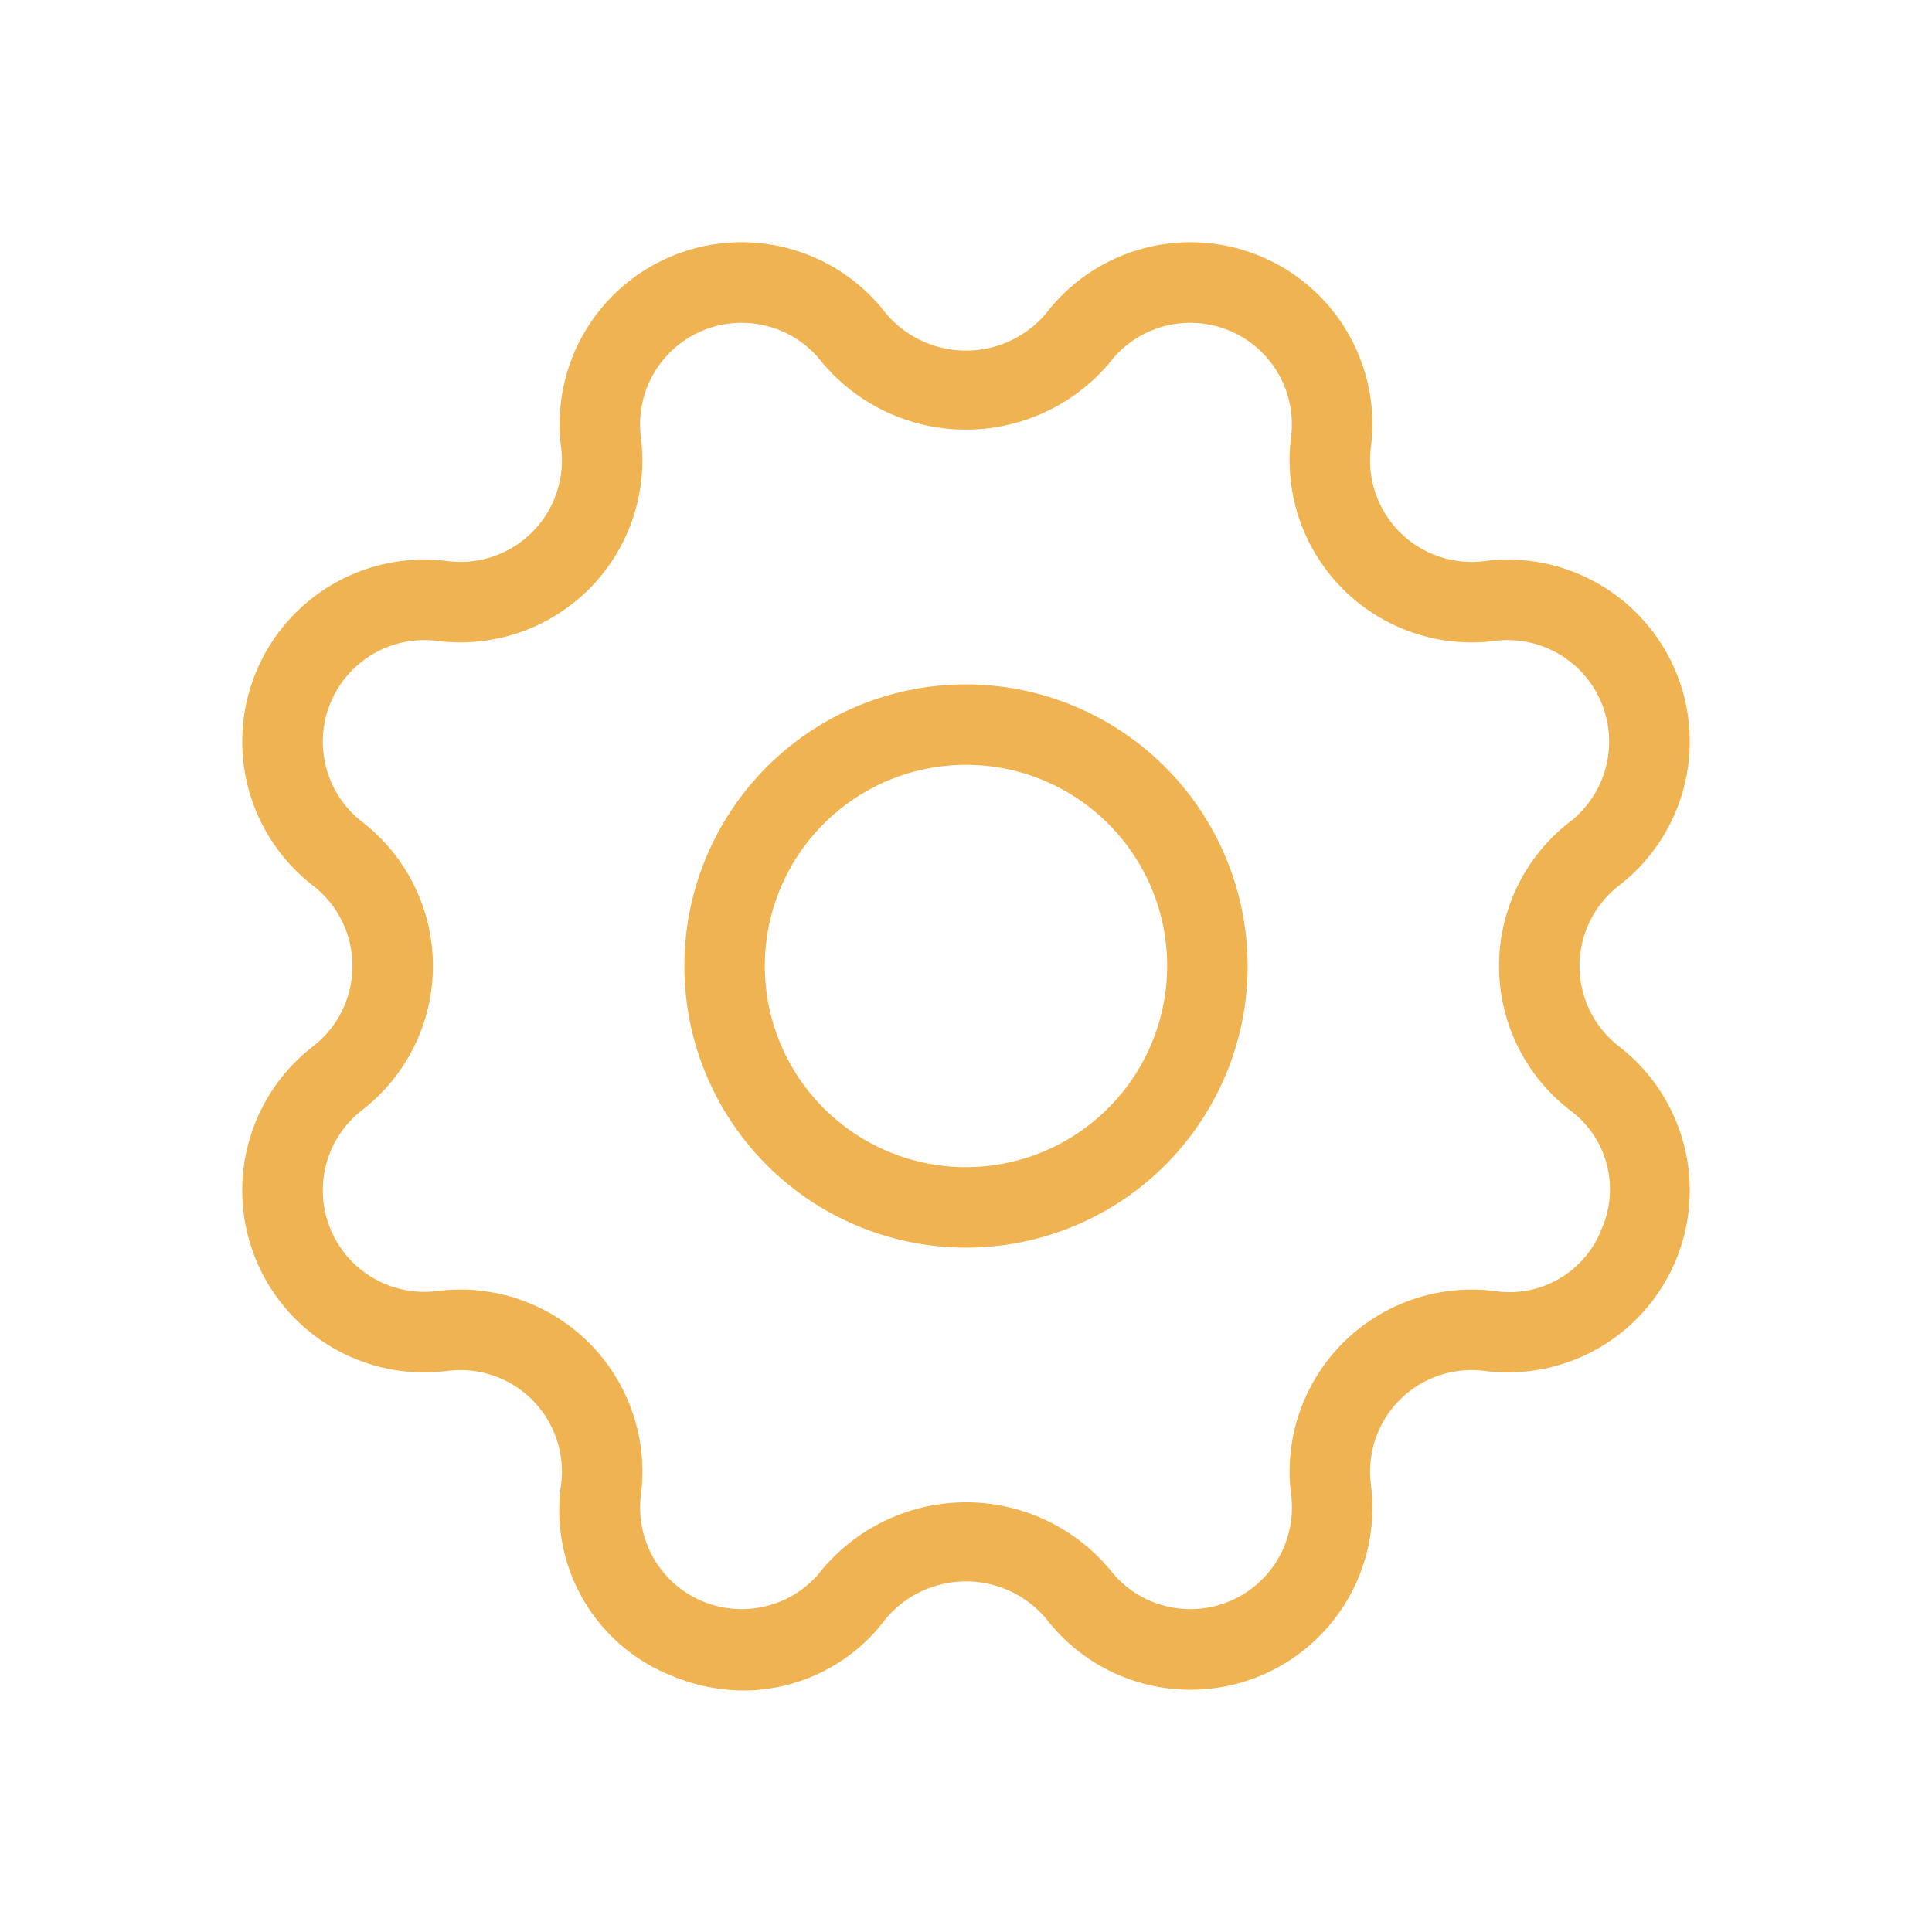 <svg xmlns="http://www.w3.org/2000/svg" viewBox="0 0 48 48">
  <title>Settings, control, options</title>
  <g>
    <path d="M24,17.003A6.997,6.997,0,1,0,30.997,24,7.005,7.005,0,0,0,24,17.003Zm0,11.995A4.998,4.998,0,1,1,28.998,24,5.004,5.004,0,0,1,24,28.998Z" fill="#efb351"/>
    <path d="M40.223,25.997a2.525,2.525,0,0,1,0-3.994A4.521,4.521,0,0,0,36.884,13.94a2.523,2.523,0,0,1-2.824-2.824,4.521,4.521,0,0,0-8.063-3.339,2.602,2.602,0,0,1-3.994,0A4.521,4.521,0,0,0,13.94,11.116a2.523,2.523,0,0,1-2.824,2.824,4.521,4.521,0,0,0-3.339,8.063,2.525,2.525,0,0,1,0,3.994A4.521,4.521,0,0,0,11.116,34.06a2.523,2.523,0,0,1,2.824,2.824,4.422,4.422,0,0,0,2.755,4.753A4.669,4.669,0,0,0,18.48,42a4.423,4.423,0,0,0,3.523-1.777,2.602,2.602,0,0,1,3.994,0A4.521,4.521,0,0,0,34.06,36.884,2.523,2.523,0,0,1,36.884,34.06a4.521,4.521,0,0,0,3.339-8.063Zm-.434,4.543a2.452,2.452,0,0,1-2.651,1.536,4.524,4.524,0,0,0-5.061,5.061,2.523,2.523,0,0,1-4.498,1.863,4.66,4.66,0,0,0-7.157,0,2.523,2.523,0,0,1-4.498-1.863,4.525,4.525,0,0,0-4.477-5.098,4.729,4.729,0,0,0-.585.037,2.523,2.523,0,0,1-1.863-4.498,4.523,4.523,0,0,0,0-7.157,2.523,2.523,0,0,1,1.863-4.498,4.524,4.524,0,0,0,5.061-5.061,2.523,2.523,0,0,1,4.498-1.863,4.66,4.66,0,0,0,7.157,0,2.523,2.523,0,0,1,4.498,1.863,4.524,4.524,0,0,0,5.061,5.061,2.523,2.523,0,0,1,1.863,4.498,4.523,4.523,0,0,0,0,7.157A2.441,2.441,0,0,1,39.789,30.54Z" fill="#efb351"/>
  </g>
</svg>
